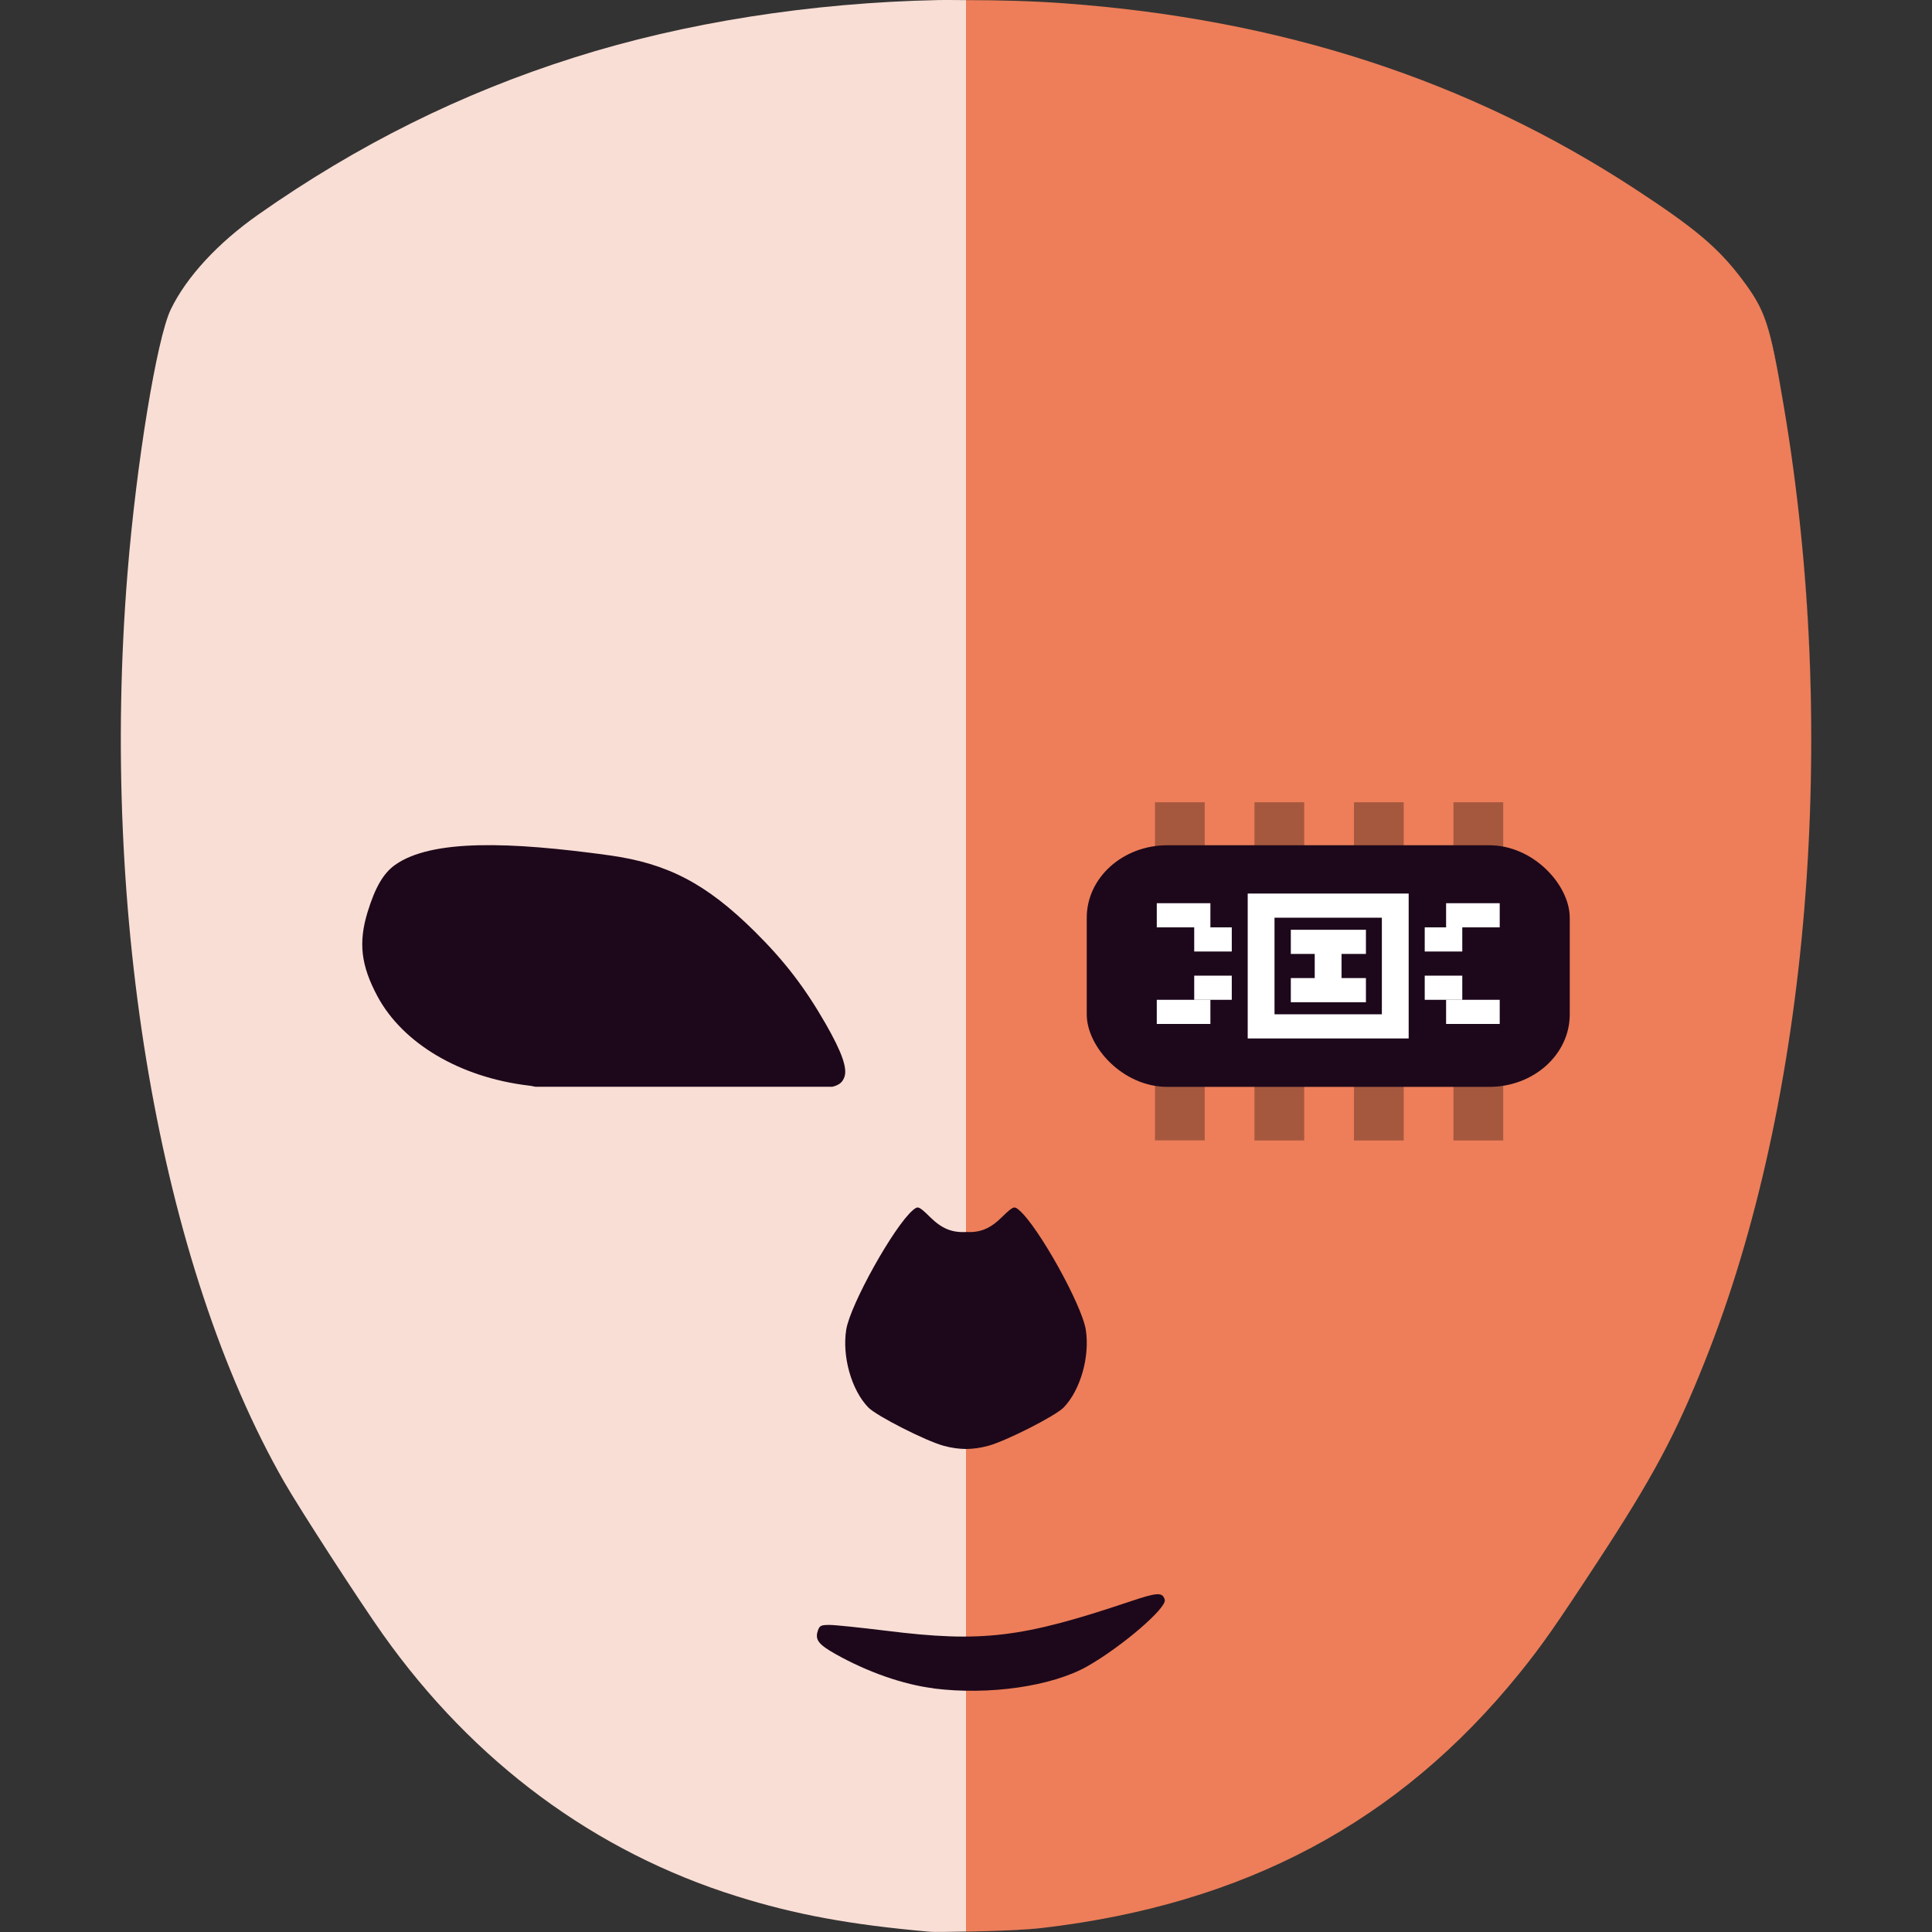 <svg xmlns="http://www.w3.org/2000/svg" width="16" height="16" version="1.1">
 <rect width="100%" height="100%" fill="#333333" stroke="none"/>
 <path style="fill:#f9ded5" d="M 7.769,5.4985883e-4 C 6.722,0.022 5.67,0.186 4.756,0.476 3.82,0.772 2.96,1.2 2.139,1.777 1.803,2.013 1.544,2.294 1.414,2.563 1.299,2.802 1.129,3.839 1.056,4.746 c -0.23,2.84 0.267,5.727 1.297,7.526 0.128,0.224 0.628,0.996 0.82,1.266 0.749,1.055 1.752,1.798 2.929,2.166 0.482,0.151 0.935,0.235 1.588,0.293 0.053,0.005 0.188,0.001 0.31,-8.01e-4 V 0.001 C 7.923,0.001 7.846,-0.001 7.769,5.5109915e-4 Z M 8,0.001 C 8.271,0.001 8.542,0.008 8.808,0.027 8.542,0.008 8.271,0.001 8,0.001 Z m 0,15.995 c 0.226,-0.004 0.485,-0.014 0.628,-0.03 -0.143,0.017 -0.402,0.026 -0.628,0.03 z M 14.544,2.486 c 0.098,0.172 0.14,0.361 0.227,0.869 -0.086,-0.508 -0.128,-0.697 -0.227,-0.869 z m 0.368,1.901 c 0.072,0.695 0.099,1.401 0.084,2.099 0.015,-0.698 -0.013,-1.404 -0.084,-2.099 z m -2.919,10.095 c -0.209,0.194 -0.425,0.376 -0.656,0.532 0.232,-0.156 0.447,-0.338 0.656,-0.532 z"/>
 <path style="fill:#ed7e59" d="M 8,0.001 V 15.997 c 0.226,-0.004 0.485,-0.014 0.628,-0.03 1.679,-0.196 2.958,-0.877 3.954,-2.108 0.183,-0.226 0.298,-0.39 0.645,-0.92 0.457,-0.697 0.648,-1.053 0.89,-1.66 C 14.984,9.115 15.234,6.074 14.771,3.355 14.656,2.678 14.619,2.567 14.424,2.309 14.227,2.049 14.035,1.888 13.541,1.565 12.161,0.663 10.608,0.158 8.808,0.027 8.542,0.008 8.271,0.001 8,0.001 Z"/>
 <path style="fill:#1d081b" d="M 7.732,13.982 C 7.481,13.951 7.184,13.847 6.921,13.699 6.778,13.619 6.748,13.579 6.773,13.505 c 0.014,-0.043 0.026,-0.048 0.098,-0.048 0.045,0 0.255,0.022 0.467,0.048 0.792,0.099 1.125,0.059 2.014,-0.24 0.234,-0.079 0.275,-0.081 0.294,-0.017 0.02,0.067 -0.358,0.391 -0.642,0.552 -0.294,0.166 -0.815,0.241 -1.272,0.183 z"/>
 <path style="fill:#1d081b" d="m 7.612,10.003 c -0.018,-0.008 -0.03,8.51e-4 -0.052,0.019 -0.157,0.134 -0.519,0.783 -0.552,0.99 -0.035,0.221 0.043,0.5 0.183,0.644 0.068,0.07 0.477,0.278 0.626,0.318 0.066,0.018 0.124,0.025 0.183,0.026 0.058,-9.51e-4 0.117,-0.008 0.183,-0.026 0.149,-0.04 0.558,-0.248 0.626,-0.318 0.139,-0.144 0.218,-0.422 0.183,-0.644 -0.033,-0.207 -0.394,-0.856 -0.552,-0.99 -0.021,-0.018 -0.033,-0.027 -0.052,-0.019 -0.018,0.008 -0.044,0.031 -0.091,0.077 -0.097,0.096 -0.18,0.129 -0.297,0.123 -0.117,0.006 -0.2,-0.028 -0.297,-0.123 -0.047,-0.047 -0.072,-0.069 -0.091,-0.077 z"/>
 <path style="fill:#1d081b" d="M 3.967,7 C 3.664,7.007 3.424,7.055 3.273,7.162 3.176,7.23 3.107,7.348 3.044,7.554 2.967,7.806 2.989,7.995 3.126,8.251 3.336,8.642 3.81,8.922 4.376,8.99 4.392,8.991 4.418,8.997 4.434,9 H 6.894 C 6.953,8.985 6.978,8.961 6.993,8.919 7.019,8.847 6.972,8.713 6.838,8.479 6.665,8.178 6.499,7.961 6.251,7.715 5.849,7.317 5.528,7.15 5.043,7.083 4.637,7.027 4.27,6.993 3.967,7 Z"/>
 <path style="opacity:0.3" d="M 9.565,6.644 V 9.444 H 9.977 V 6.644 Z m 0.824,0 v 2.801 h 0.412 V 6.644 Z m 0.824,0 v 2.801 h 0.412 V 6.644 Z m 0.824,0 v 2.801 h 0.412 V 6.644 Z"/>
 <rect style="fill:#1d081b" width="4" height="2.001" x="9" y="7" rx=".667" ry=".6"/>
 <path style="fill:#ffffff" d="m 10.333,7.4 v 1.2 h 1.333 V 7.4 Z m 0.222,0.2 h 0.889 v 0.8 h -0.889 z"/>
 <rect style="fill:#ffffff" width=".444" height=".2" x="9.58" y="7.48"/>
 <rect style="fill:#ffffff" width=".311" height=".2" x="9.89" y="7.68"/>
 <rect style="fill:#ffffff" width=".444" height=".2" x="9.58" y="8.28"/>
 <rect style="fill:#ffffff" width=".311" height=".2" x="9.89" y="8.08"/>
 <rect style="fill:#ffffff" width=".444" height=".2" x="-12.42" y="7.48" transform="scale(-1,1)"/>
 <rect style="fill:#ffffff" width=".311" height=".2" x="-12.11" y="7.68" transform="scale(-1,1)"/>
 <rect style="fill:#ffffff" width=".444" height=".2" x="-12.42" y="8.28" transform="scale(-1,1)"/>
 <rect style="fill:#ffffff" width=".311" height=".2" x="-12.11" y="8.08" transform="scale(-1,1)"/>
 <rect style="fill:#ffffff" width=".622" height=".2" x="10.69" y="7.7"/>
 <rect style="fill:#ffffff" width=".622" height=".2" x="10.69" y="8.1"/>
 <rect style="fill:#ffffff" width=".4" height=".222" x="7.78" y="-11.11" transform="rotate(90)"/>
</svg>
